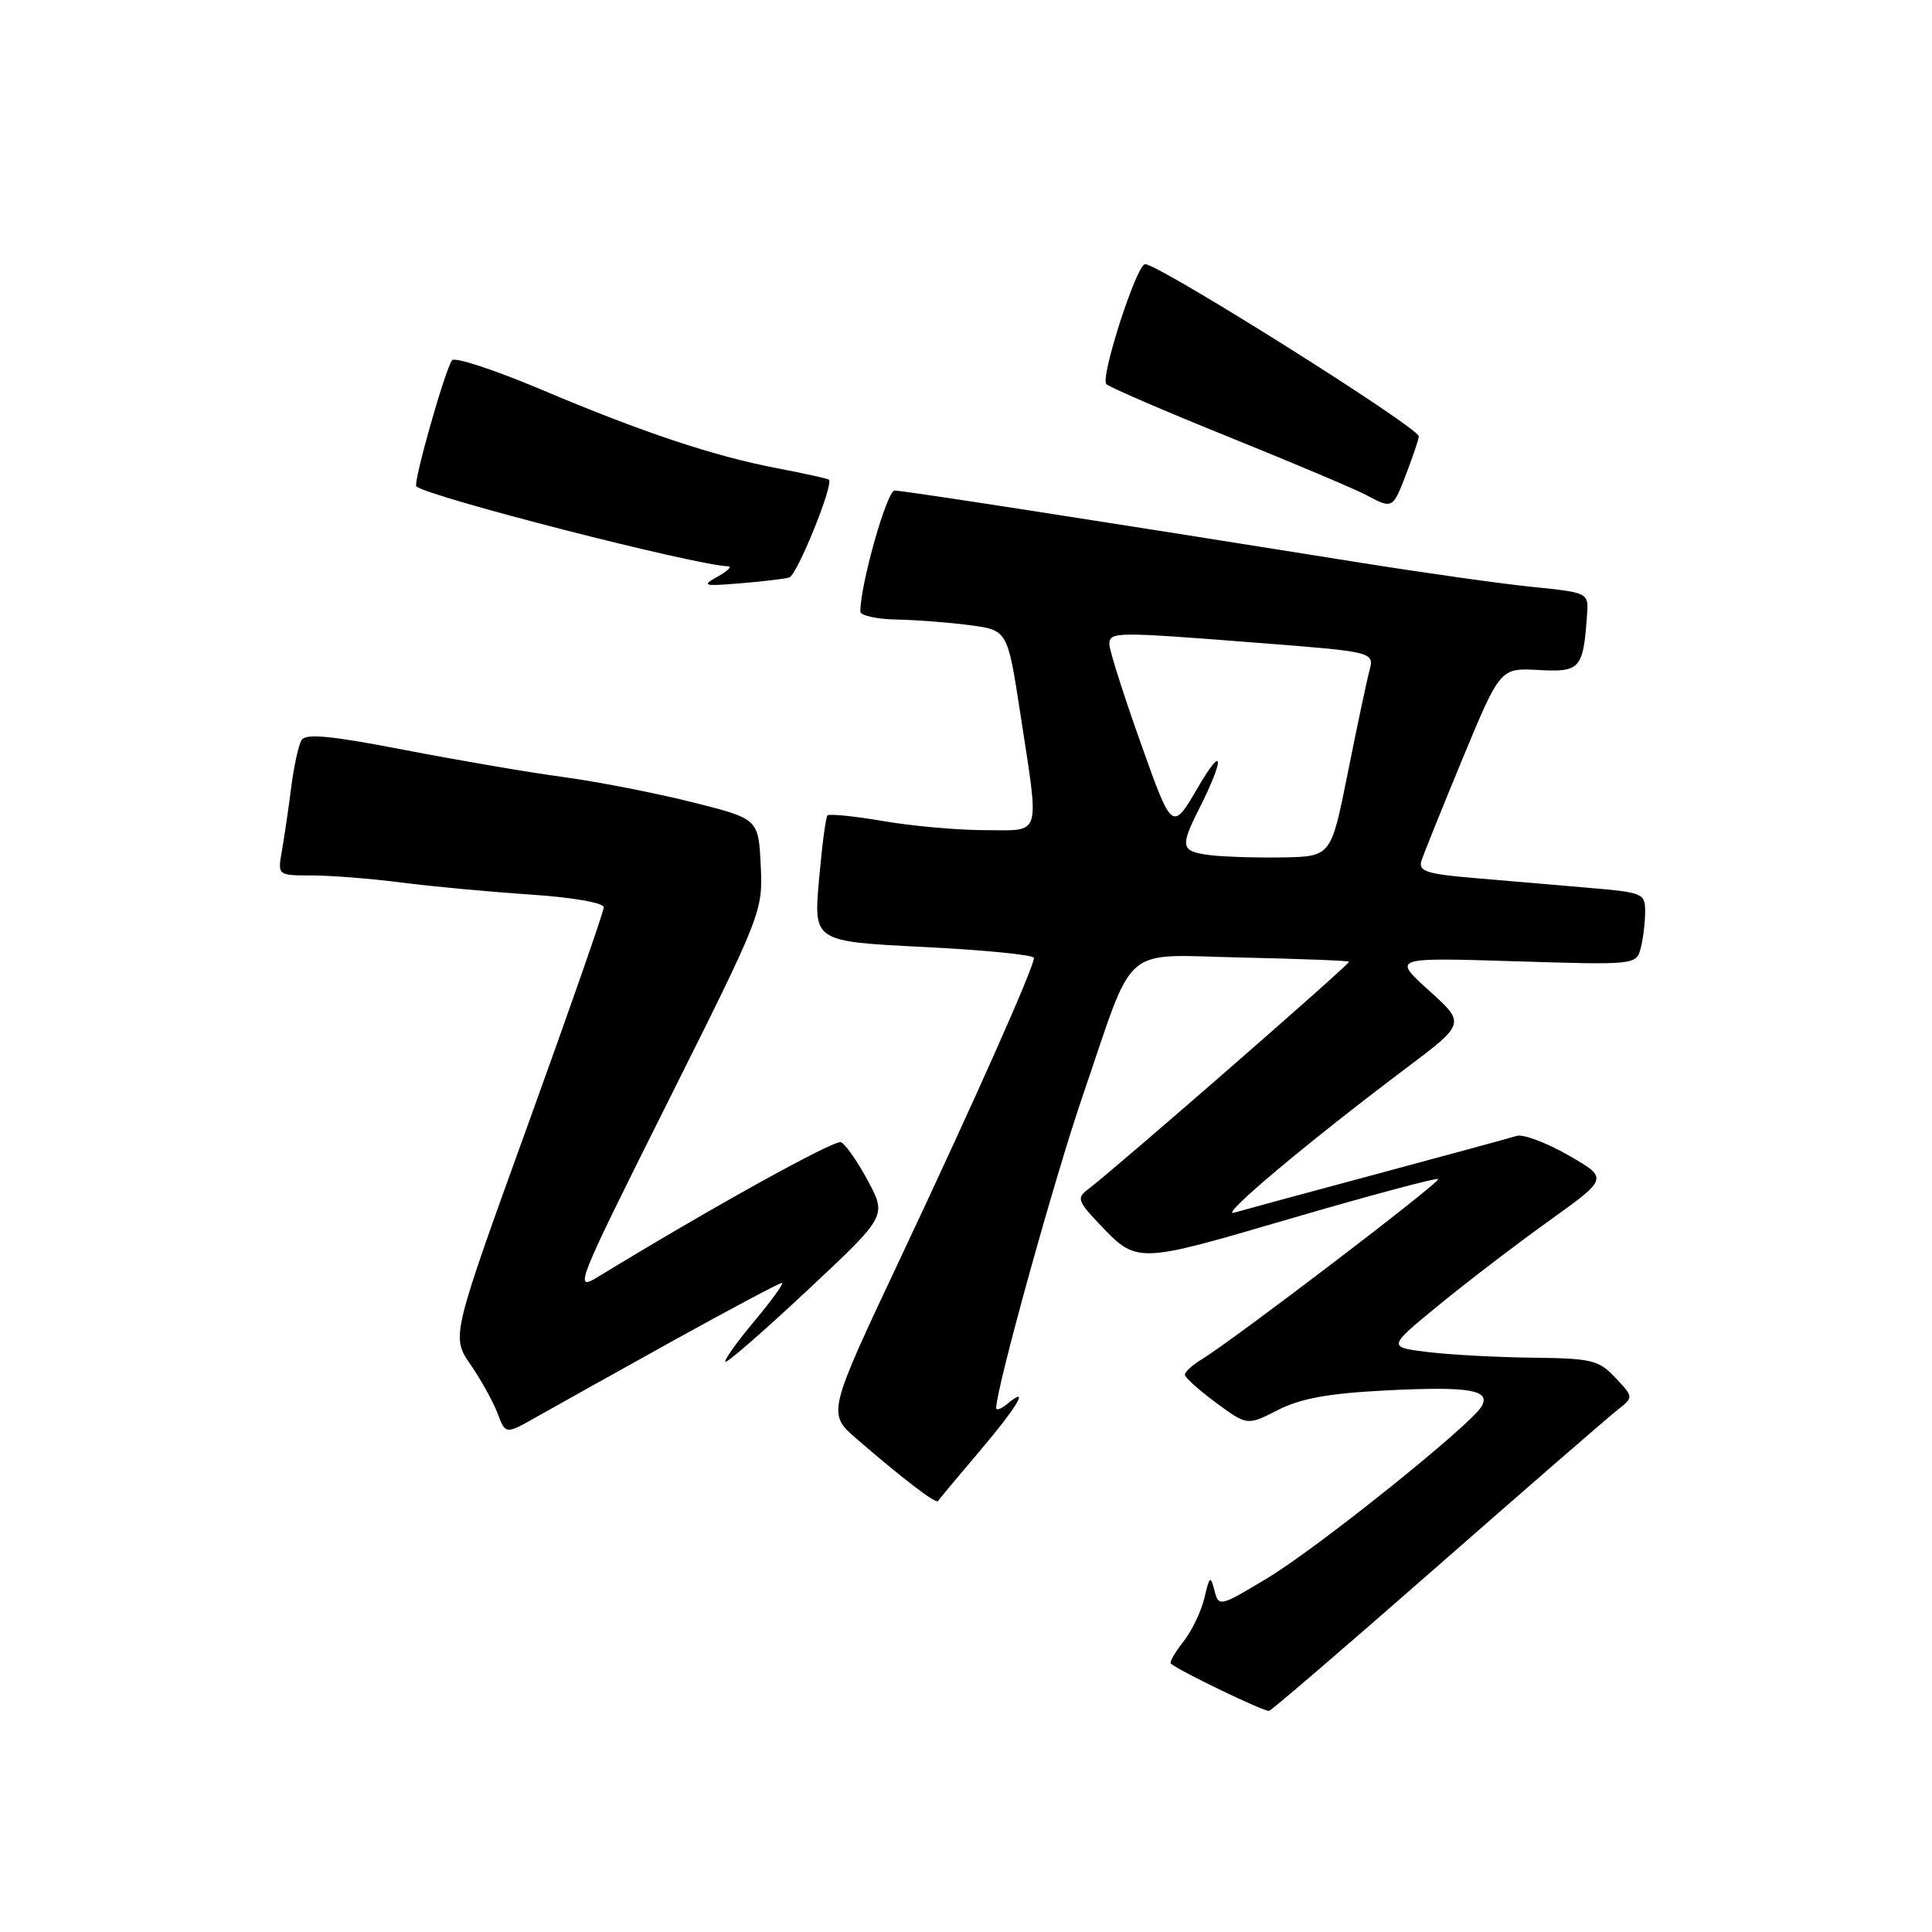 <?xml version="1.0" encoding="UTF-8" standalone="no"?>
<!DOCTYPE svg PUBLIC "-//W3C//DTD SVG 1.1//EN" "http://www.w3.org/Graphics/SVG/1.1/DTD/svg11.dtd" >
<svg xmlns="http://www.w3.org/2000/svg" xmlns:xlink="http://www.w3.org/1999/xlink" version="1.1" viewBox="0 0 256 256">
 <g >
 <path fill="currentColor"
d=" M 190.51 207.50 C 202.43 197.05 213.15 187.74 214.33 186.82 C 216.47 185.13 216.47 185.13 214.06 182.57 C 211.86 180.22 210.93 179.99 203.08 179.90 C 198.36 179.85 192.10 179.51 189.18 179.15 C 183.85 178.50 183.85 178.50 190.68 172.91 C 194.43 169.83 201.02 164.80 205.32 161.72 C 213.13 156.12 213.13 156.12 207.82 153.08 C 204.89 151.40 201.81 150.25 200.97 150.51 C 200.12 150.78 191.80 153.04 182.47 155.55 C 173.14 158.05 164.60 160.37 163.51 160.69 C 161.39 161.33 173.30 151.33 186.34 141.52 C 194.19 135.62 194.19 135.62 189.34 131.24 C 184.50 126.87 184.50 126.87 200.65 127.37 C 216.61 127.87 216.81 127.85 217.39 125.69 C 217.71 124.48 217.98 122.32 217.99 120.89 C 218.00 118.36 217.76 118.26 210.50 117.64 C 206.38 117.29 199.59 116.71 195.42 116.35 C 189.09 115.82 187.92 115.45 188.34 114.10 C 188.61 113.22 191.08 107.10 193.81 100.50 C 198.79 88.50 198.79 88.50 203.87 88.78 C 209.40 89.08 209.78 88.65 210.29 81.51 C 210.50 78.53 210.50 78.53 203.08 77.77 C 198.99 77.36 188.64 75.90 180.08 74.53 C 144.53 68.85 119.70 65.00 118.54 65.00 C 117.52 65.00 114.00 77.42 114.00 81.03 C 114.00 81.56 116.14 82.04 118.75 82.09 C 121.36 82.14 125.75 82.47 128.50 82.84 C 133.50 83.50 133.50 83.50 135.19 94.50 C 137.75 111.24 138.12 110.00 130.52 110.00 C 126.95 110.00 120.89 109.46 117.05 108.80 C 113.21 108.14 109.87 107.81 109.64 108.05 C 109.41 108.30 108.91 112.16 108.52 116.62 C 107.81 124.75 107.81 124.75 122.41 125.48 C 130.43 125.88 137.00 126.53 137.00 126.93 C 137.00 128.18 129.20 145.73 119.22 166.90 C 109.61 187.30 109.61 187.30 113.56 190.70 C 119.74 196.04 124.03 199.31 124.29 198.89 C 124.42 198.68 126.89 195.72 129.77 192.33 C 134.86 186.32 136.54 183.48 133.50 186.00 C 132.68 186.68 132.00 186.94 132.00 186.57 C 132.00 183.98 139.73 156.08 143.50 145.10 C 150.52 124.61 148.29 126.54 164.64 126.88 C 172.26 127.05 178.62 127.29 178.76 127.43 C 178.99 127.66 147.66 154.97 144.06 157.68 C 142.69 158.71 142.86 159.23 145.50 162.01 C 150.71 167.50 150.37 167.51 171.07 161.45 C 181.59 158.38 190.36 156.03 190.57 156.23 C 190.94 156.60 163.54 177.49 159.25 180.11 C 158.01 180.86 157.00 181.78 157.00 182.15 C 157.00 182.52 158.86 184.19 161.13 185.87 C 165.27 188.91 165.27 188.91 169.32 186.84 C 172.34 185.30 176.01 184.63 183.61 184.24 C 194.71 183.68 197.59 184.16 196.31 186.37 C 194.86 188.85 174.66 205.05 168.00 209.07 C 161.59 212.93 161.49 212.95 160.92 210.74 C 160.40 208.72 160.27 208.82 159.60 211.70 C 159.19 213.46 157.94 216.08 156.82 217.51 C 155.69 218.94 154.94 220.25 155.14 220.43 C 156.20 221.39 167.60 226.87 168.17 226.70 C 168.54 226.59 178.60 217.95 190.51 207.50 Z  M 89.25 177.62 C 96.82 173.43 103.27 170.00 103.60 170.00 C 103.92 170.00 102.29 172.27 99.97 175.04 C 97.65 177.81 95.92 180.24 96.12 180.44 C 96.33 180.63 101.22 176.37 107.00 170.96 C 117.50 161.13 117.50 161.13 115.00 156.46 C 113.62 153.89 112.02 151.59 111.43 151.35 C 110.54 151.00 93.98 160.18 79.19 169.22 C 76.00 171.16 76.37 170.24 88.48 146.04 C 100.98 121.05 101.09 120.78 100.80 114.67 C 100.50 108.50 100.50 108.50 91.70 106.29 C 86.86 105.08 79.21 103.58 74.70 102.97 C 70.19 102.37 60.69 100.74 53.60 99.37 C 43.85 97.48 40.52 97.16 39.96 98.06 C 39.56 98.72 38.93 101.56 38.58 104.38 C 38.22 107.20 37.67 110.96 37.35 112.75 C 36.78 116.00 36.78 116.00 41.32 116.00 C 43.81 116.00 49.15 116.42 53.18 116.94 C 57.20 117.46 64.89 118.17 70.25 118.53 C 75.91 118.91 80.00 119.62 80.00 120.23 C 80.00 120.80 75.45 133.83 69.90 149.18 C 59.80 177.10 59.80 177.10 62.34 180.80 C 63.74 182.84 65.36 185.76 65.94 187.30 C 66.99 190.09 66.99 190.09 71.24 187.67 C 73.58 186.34 81.69 181.82 89.25 177.62 Z  M 104.58 76.52 C 105.62 76.21 110.52 64.12 109.83 63.56 C 109.65 63.41 106.58 62.73 103.00 62.05 C 94.57 60.44 85.12 57.29 71.58 51.56 C 65.57 49.03 60.32 47.30 59.92 47.72 C 59.07 48.63 54.69 64.05 55.17 64.45 C 56.86 65.87 92.04 74.88 96.48 75.04 C 97.04 75.05 96.42 75.67 95.10 76.40 C 92.90 77.62 93.17 77.70 98.10 77.29 C 101.07 77.05 103.99 76.70 104.58 76.52 Z  M 186.36 62.72 C 187.26 60.36 188.00 58.16 188.00 57.82 C 188.00 56.65 153.58 35.00 151.73 35.00 C 150.61 35.00 145.73 50.13 146.60 50.90 C 147.09 51.35 154.47 54.53 163.00 57.97 C 171.53 61.42 179.62 64.84 181.00 65.58 C 184.53 67.47 184.55 67.46 186.36 62.72 Z  M 160.25 113.30 C 156.48 112.81 156.34 112.22 158.87 107.21 C 162.29 100.44 162.19 98.41 158.73 104.34 C 155.32 110.18 155.32 110.18 151.16 98.48 C 148.87 92.05 147.00 86.16 147.00 85.39 C 147.00 83.69 147.62 83.69 166.81 85.19 C 182.12 86.38 182.12 86.38 181.44 88.94 C 181.07 90.35 179.78 96.45 178.57 102.50 C 176.37 113.50 176.37 113.50 169.94 113.61 C 166.40 113.67 162.04 113.53 160.25 113.30 Z "/>
</g>
</svg>